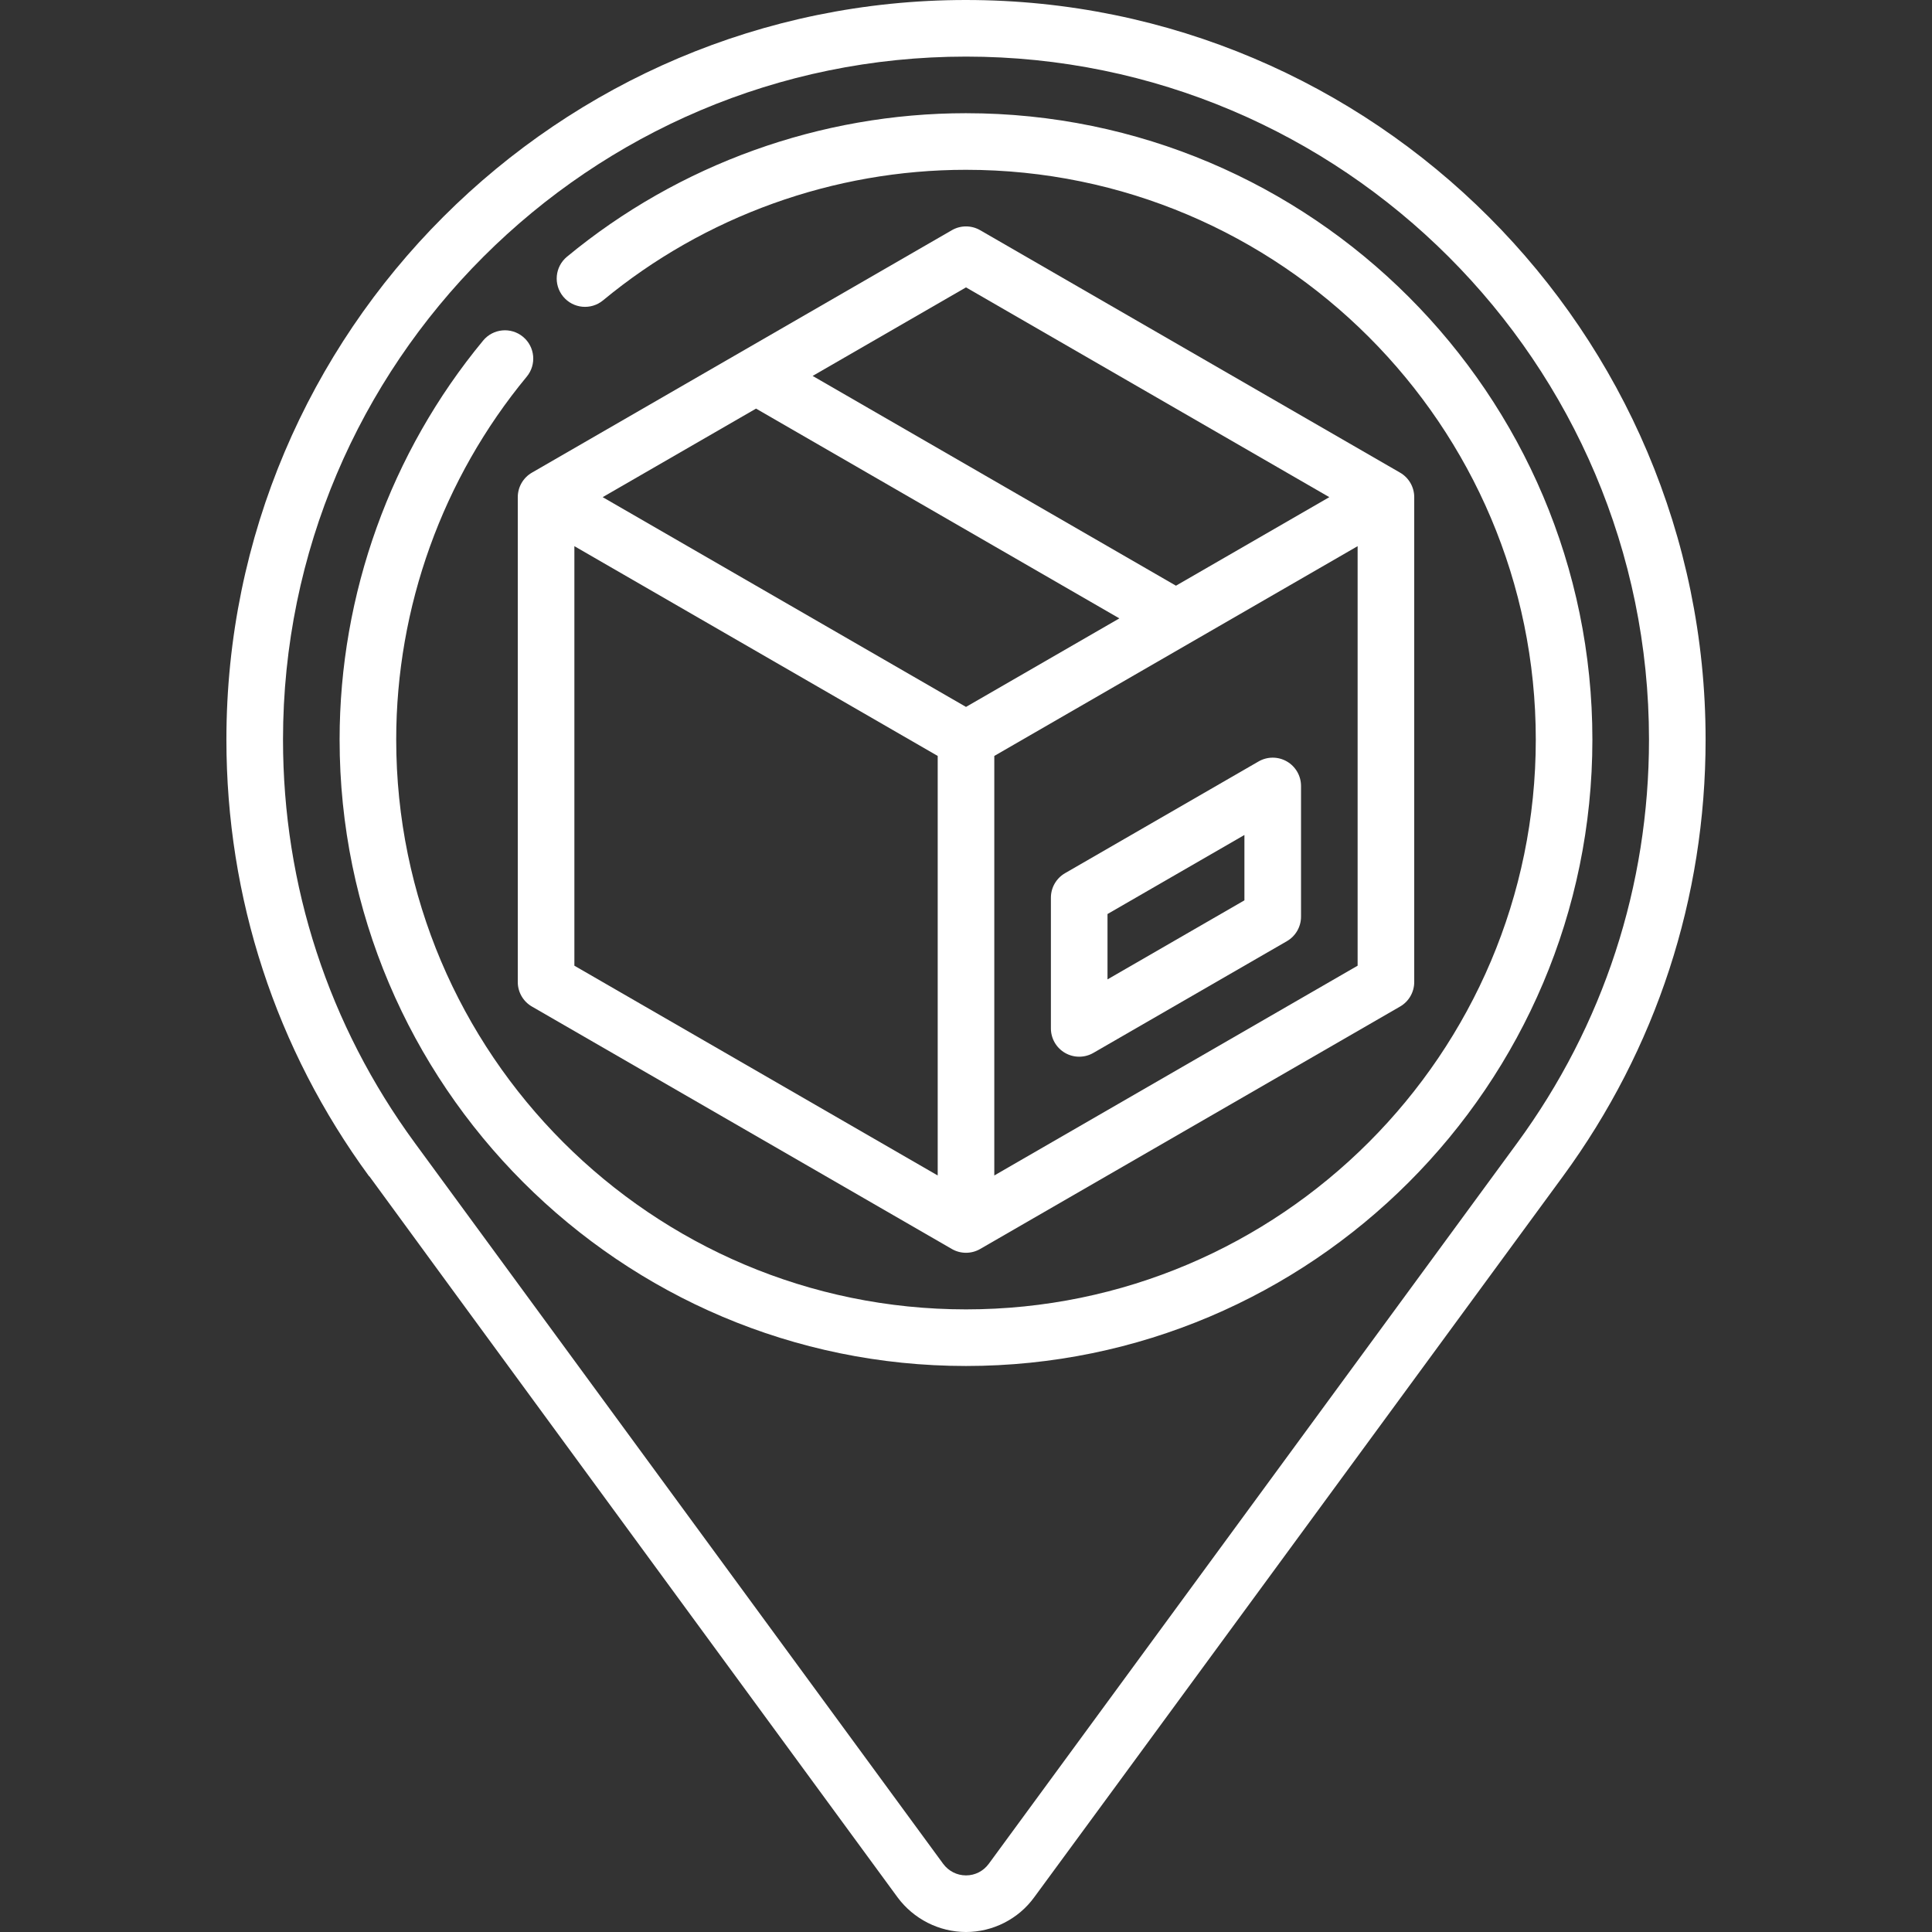 <?xml version="1.0"?>
<svg xmlns="http://www.w3.org/2000/svg" xmlns:xlink="http://www.w3.org/1999/xlink" xmlns:svgjs="http://svgjs.com/svgjs" version="1.1" width="512" height="512" x="0" y="0" viewBox="0 0 512 512" style="enable-background:new 0 0 512 512" xml:space="preserve"><rect x="0" y="0" width="512" height="512" fill="#333333" stroke="none"/><g><g xmlns="http://www.w3.org/2000/svg"><path d="m137.216 131.75v128.5c0 2.68 1.43 5.155 3.75 6.495l111.284 64.25c1.16.67 2.455 1.005 3.75 1.005s2.59-.335 3.75-1.005l111.284-64.25c2.32-1.34 3.75-3.815 3.75-6.495v-128.5c0-2.68-1.43-5.155-3.75-6.495l-111.284-64.25c-2.32-1.34-5.18-1.34-7.5 0l-111.284 64.25c-2.32 1.34-3.75 3.815-3.75 6.495zm15 12.99 96.284 55.59v111.18l-96.284-55.59zm103.784 42.6-96.284-55.59 40.642-23.465 96.284 55.59zm7.5 124.17v-111.18l96.284-55.59v111.18zm-7.5-235.35 96.284 55.59-40.642 23.465-96.284-55.59z" fill="#ffffff" data-original="#000000" style=""/><path d="m341.034 201.793c-2.32-1.34-5.18-1.34-7.5 0l-51.284 29.609c-2.32 1.34-3.75 3.815-3.75 6.495v34.641c0 2.68 1.43 5.155 3.75 6.495 1.16.67 2.455 1.005 3.75 1.005s2.59-.335 3.75-1.005l51.284-29.609c2.32-1.34 3.75-3.815 3.75-6.495v-34.641c0-2.679-1.43-5.155-3.75-6.495zm-11.25 36.807-36.284 20.948v-17.321l36.284-20.949z" fill="#ffffff" data-original="#000000" style=""/><path d="m256 0c-108.075 0-196 87.925-196 196 0 41.964 13.083 81.992 37.834 115.756l.046-.034c.462.73 139.984 191.096 139.984 191.096 4.254 5.75 11.033 9.182 18.136 9.182 7.122 0 13.899-3.44 18.094-9.229.521-.631 140.089-191.016 140.089-191.016 24.74-33.773 37.817-73.8 37.817-115.755 0-108.075-87.925-196-196-196zm146.084 302.888c-1.382 1.885-137.928 188.173-139.996 190.967-.016.021-.032.042-.048.064-1.438 1.958-3.639 3.081-6.04 3.081-2.403 0-4.618-1.131-6.057-3.076-1.383-1.887-138.122-188.437-139.968-190.978-.014-.02-.028-.04-.042-.059-22.854-31.173-34.933-68.135-34.933-106.887 0-99.804 81.196-181 181-181s181 81.196 181 181c0 38.745-12.074 75.707-34.916 106.888z" fill="#ffffff" data-original="#000000" style=""/><path d="m256 30c-38.542 0-76.098 13.509-105.749 38.04-3.191 2.641-3.638 7.368-.998 10.56 2.641 3.192 7.368 3.64 10.56.998 26.967-22.311 61.127-34.598 96.187-34.598 83.262 0 151 67.738 151 151s-67.738 151-151 151-151-67.738-151-151c0-35.06 12.287-69.22 34.597-96.188 2.64-3.191 2.193-7.919-.998-10.56-3.191-2.64-7.919-2.194-10.56.998-24.53 29.652-38.039 67.208-38.039 105.75 0 91.533 74.467 166 166 166s166-74.467 166-166-74.467-166-166-166z" fill="#ffffff" data-original="#000000" style=""/></g></g></svg>
